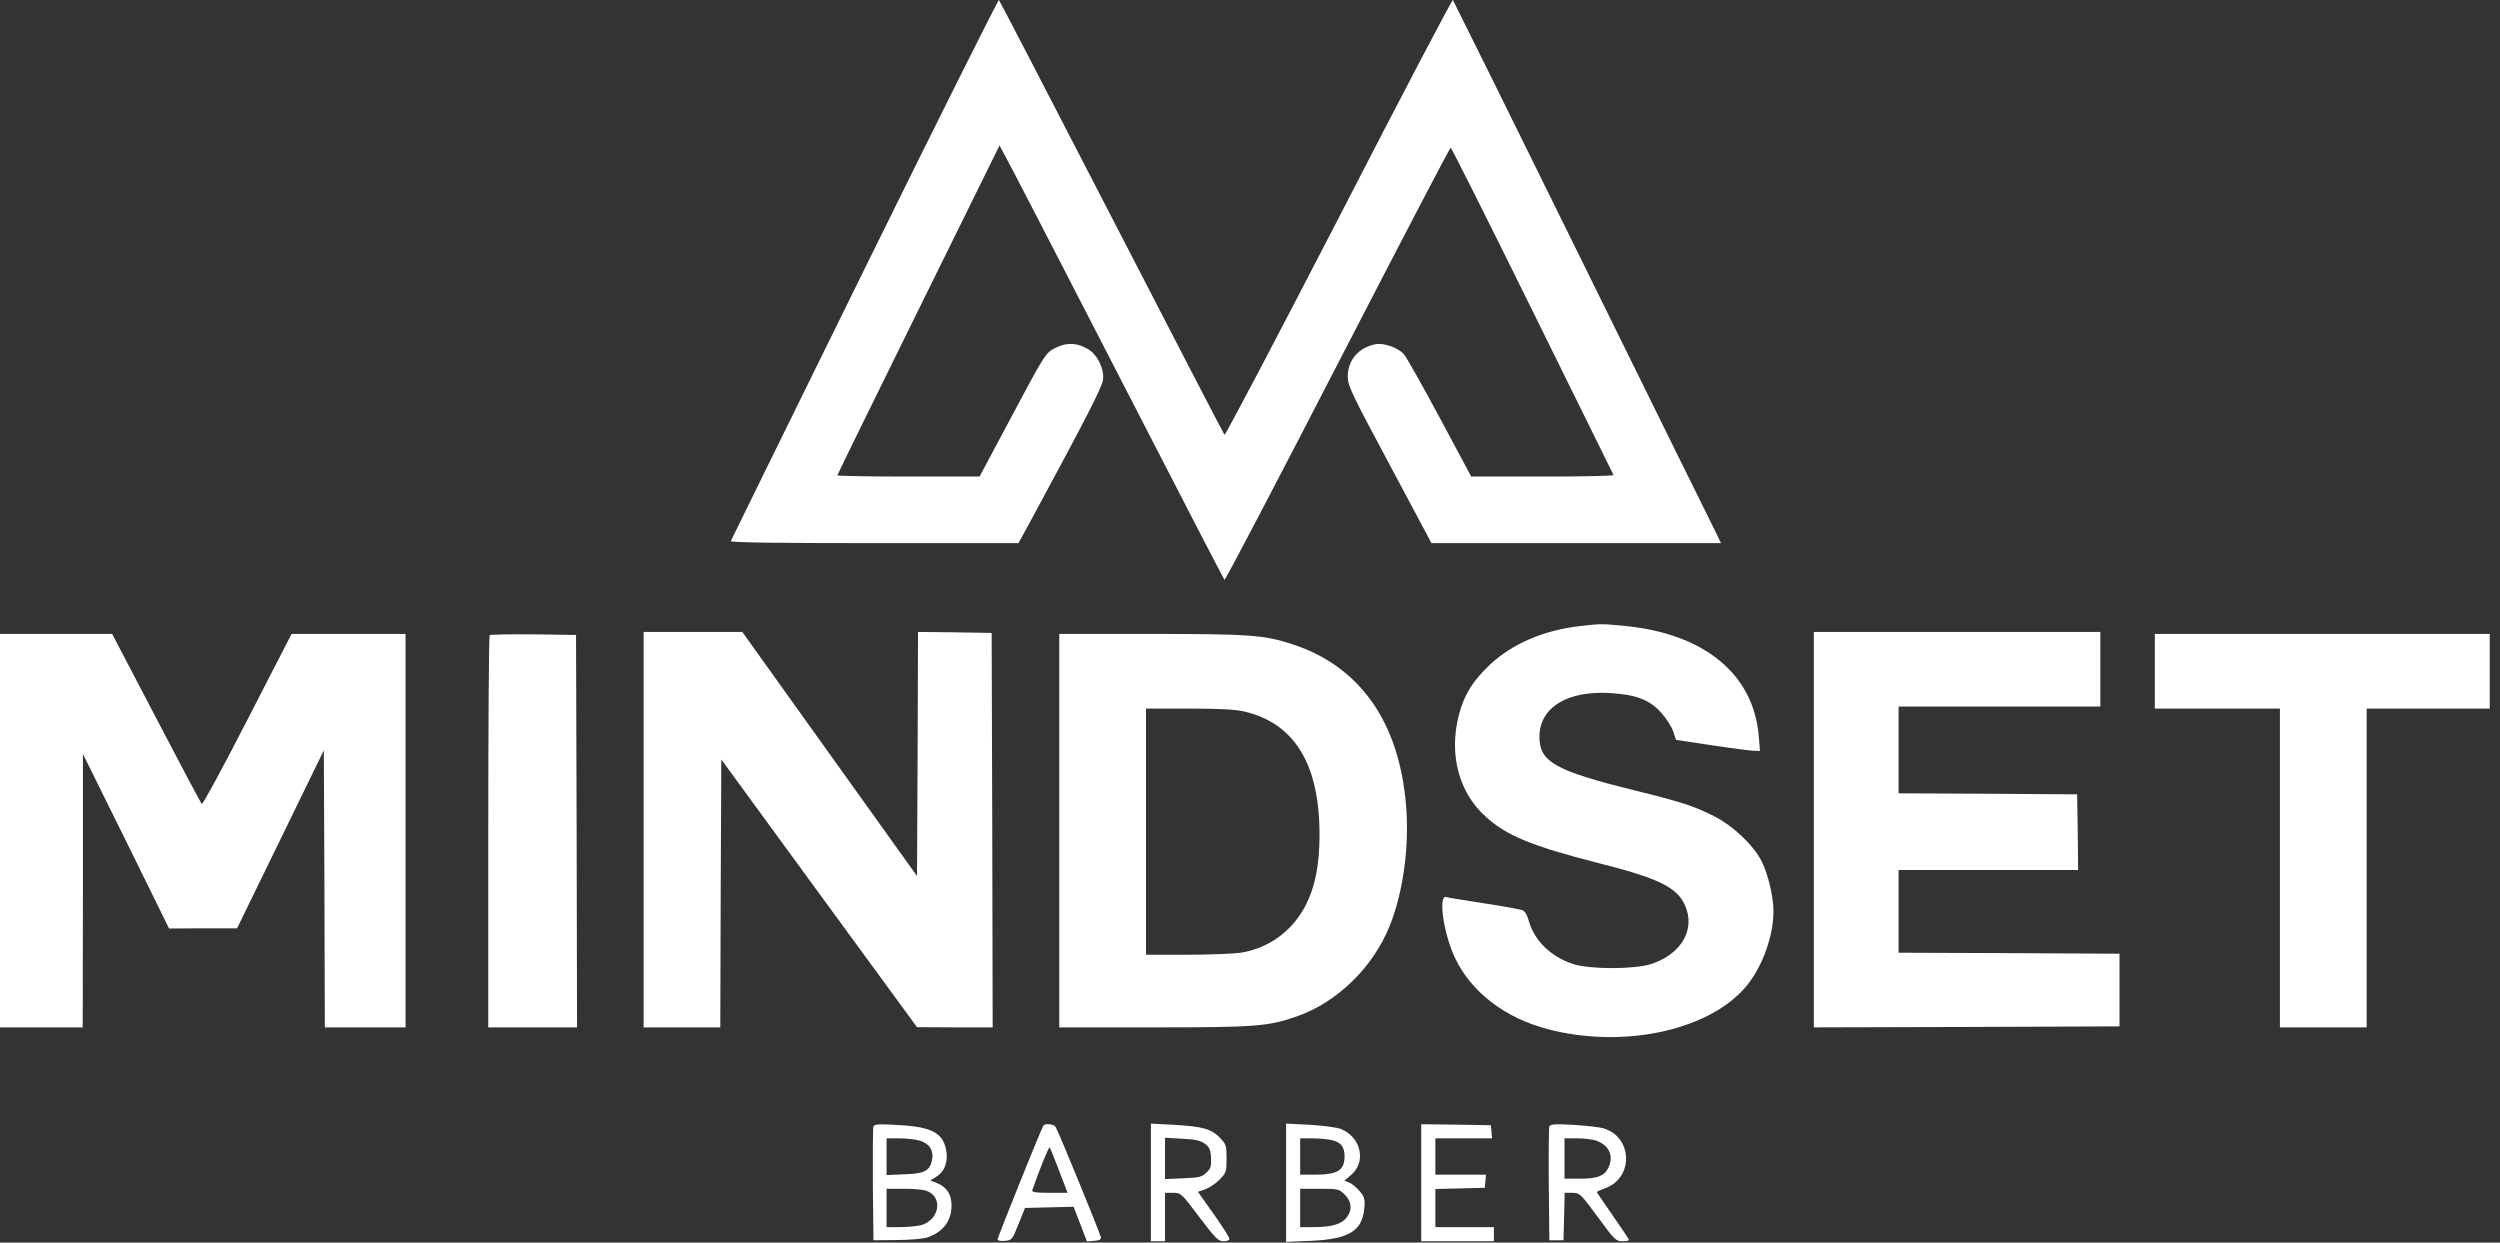<svg width="169" height="84" viewBox="0 0 169 84" fill="none" xmlns="http://www.w3.org/2000/svg">
<rect x="0" y="0" width="169" height="84" fill="#333333" stroke="none"/>
<g clip-path="url(#clip0_101_2)">
<path d="M58.443 18.181C53.492 28.233 49.428 36.512 49.401 36.58C49.373 36.676 52.797 36.717 59.098 36.717H68.85L69.873 34.835C73.405 28.315 74.496 26.174 74.565 25.683C74.66 24.96 74.21 24.005 73.569 23.61C72.846 23.173 72.15 23.132 71.414 23.487C70.677 23.841 70.705 23.787 68.059 28.765L66.218 32.216H61.417C58.771 32.216 56.602 32.175 56.602 32.134C56.602 32.093 59.071 27.06 62.085 20.95L67.568 9.834L67.922 10.489C68.127 10.843 71.537 17.431 75.492 25.123C79.448 32.816 82.721 39.145 82.775 39.199C82.816 39.254 86.253 32.693 90.413 24.633C94.573 16.572 98.01 9.984 98.065 9.984C98.119 9.984 100.602 14.935 103.589 20.991C106.576 27.06 109.044 32.052 109.072 32.107C109.099 32.175 106.958 32.216 104.284 32.216H99.456L97.315 28.22C96.142 26.037 95.05 24.101 94.9 23.937C94.491 23.5 93.537 23.16 92.991 23.269C91.845 23.487 91.109 24.346 91.109 25.451C91.109 26.078 91.354 26.583 93.946 31.425L96.769 36.717H106.562H116.341L115.959 35.926C115.741 35.503 111.677 27.265 106.93 17.622C102.184 7.979 98.256 0.055 98.215 0C98.174 -0.054 94.696 6.561 90.509 14.703C86.308 22.832 82.83 29.447 82.775 29.393C82.721 29.324 79.284 22.709 75.151 14.69C71.005 6.656 67.582 0.055 67.527 0C67.486 -0.041 63.394 8.129 58.443 18.181Z" fill="white"/>
<path d="M106.808 42.322C104.339 42.609 102.252 43.509 100.738 44.914C99.552 46.032 98.966 46.974 98.611 48.365C97.943 51.011 98.611 53.561 100.424 55.198C101.843 56.493 103.548 57.189 108.021 58.335C112.113 59.371 113.354 59.971 113.9 61.185C114.636 62.808 113.682 64.486 111.622 65.168C110.476 65.536 107.476 65.536 106.344 65.168C104.83 64.677 103.698 63.559 103.343 62.236C103.248 61.867 103.084 61.594 102.907 61.526C102.757 61.472 101.597 61.254 100.315 61.063C99.047 60.872 97.888 60.681 97.765 60.64C97.206 60.476 97.588 63.136 98.352 64.745C99.457 67.064 101.72 68.81 104.639 69.573C109.644 70.883 115.318 69.71 117.896 66.846C119.055 65.564 119.887 63.368 119.887 61.608C119.887 60.64 119.533 59.139 119.11 58.267C118.578 57.175 117.2 55.852 115.864 55.17C114.514 54.489 113.682 54.216 110.476 53.425C105.13 52.102 104.066 51.502 104.066 49.81C104.066 47.833 105.935 46.673 108.853 46.851C110.613 46.96 111.513 47.301 112.304 48.187C112.631 48.556 113 49.128 113.109 49.442L113.3 50.015L115.741 50.383C117.078 50.588 118.36 50.752 118.578 50.752L118.974 50.765L118.892 49.756C118.537 45.555 115.196 42.827 109.808 42.309C108.212 42.159 108.24 42.159 106.808 42.322Z" fill="white"/>
<path d="M43.509 56.084V69.451H46.1H48.692L48.719 60.394L48.76 51.338L55.375 60.394L61.99 69.437L64.554 69.451H67.104L67.077 56.111L67.036 42.786L64.554 42.745L62.058 42.718L62.031 50.97L61.99 59.221L56.084 50.97L50.178 42.718H46.837H43.509V56.084Z" fill="white"/>
<path d="M122.615 56.084V69.451L132.954 69.423L143.278 69.382V66.927V64.472L135.818 64.431L128.344 64.404V61.608V58.812H134.413H140.482L140.455 56.248L140.414 53.697L134.386 53.657L128.344 53.629V50.697V47.764H135.163H141.983V45.241V42.718H132.299H122.615V56.084Z" fill="white"/>
<path d="M0 56.152V69.451H2.796H5.592L5.606 60.203V50.969L8.524 56.862L11.43 62.767L13.735 62.754H16.026L18.958 56.739L21.891 50.724L21.932 60.094L21.959 69.451H24.687H27.415V56.152V42.854H23.568H19.709L16.721 48.664C15.085 51.856 13.694 54.42 13.639 54.352C13.585 54.297 12.193 51.679 10.557 48.542L7.583 42.854H3.792H0V56.152Z" fill="white"/>
<path d="M33.102 42.936C33.048 42.991 33.007 48.978 33.007 56.248V69.451H36.007H39.008L38.981 56.18L38.94 42.923L36.062 42.882C34.493 42.868 33.157 42.895 33.102 42.936Z" fill="white"/>
<path d="M71.606 56.152V69.451H78.002C84.931 69.451 85.763 69.382 87.727 68.687C90.427 67.718 92.801 65.4 93.933 62.617C94.847 60.353 95.283 57.23 95.051 54.475C94.601 48.815 91.914 45.009 87.318 43.536C85.422 42.922 84.467 42.854 77.798 42.854H71.606V56.152ZM84.14 48.105C87.522 48.91 89.2 51.665 89.2 56.425C89.2 58.389 88.927 59.849 88.313 61.103C87.427 62.89 85.817 64.09 83.881 64.404C83.39 64.472 81.753 64.54 80.239 64.54H77.47V56.221V47.901H80.375C82.476 47.901 83.512 47.955 84.14 48.105Z" fill="white"/>
<path d="M145.666 45.377V47.901H149.894H154.122V58.676V69.451H157.054H159.987V58.676V47.901H164.146H168.306V45.377V42.854H156.986H145.666V45.377Z" fill="white"/>
<path d="M59.046 76.147C59.005 76.256 58.992 78.029 59.005 80.089L59.046 83.84L60.615 83.826C61.474 83.826 62.415 83.744 62.688 83.649C63.738 83.294 64.324 82.544 64.324 81.494C64.324 80.757 64.011 80.266 63.383 79.993L62.892 79.802L63.301 79.543C63.82 79.23 64.079 78.602 63.983 77.893C63.806 76.611 63.056 76.174 60.71 76.052C59.401 75.97 59.114 75.997 59.046 76.147ZM62.156 77.102C62.81 77.279 63.124 77.757 63.015 78.37C62.865 79.148 62.524 79.339 61.147 79.38L59.933 79.434V78.193V76.952H60.792C61.256 76.952 61.869 77.02 62.156 77.102ZM62.783 80.566C63.752 81.057 63.438 82.489 62.279 82.817C62.006 82.885 61.365 82.953 60.86 82.953H59.933V81.657V80.362H61.16C61.978 80.362 62.538 80.43 62.783 80.566Z" fill="white"/>
<path d="M70.531 76.093C70.367 76.352 67.435 83.649 67.435 83.785C67.435 83.867 67.639 83.908 67.926 83.881C68.403 83.84 68.43 83.813 68.853 82.749L69.29 81.658L70.94 81.617L72.576 81.576L73.027 82.749L73.477 83.922L73.968 83.881C74.322 83.853 74.445 83.785 74.418 83.635C74.336 83.281 71.499 76.352 71.349 76.161C71.213 75.984 70.626 75.929 70.531 76.093ZM71.594 79.134L72.167 80.635H70.954C70.026 80.635 69.74 80.594 69.781 80.457C70.244 79.121 70.899 77.511 70.954 77.566C70.994 77.607 71.281 78.316 71.594 79.134Z" fill="white"/>
<path d="M77.8 79.925V83.908H78.277H78.755V82.271V80.635H79.3C79.832 80.635 79.859 80.662 81.073 82.271C82.164 83.717 82.355 83.908 82.71 83.908C82.955 83.908 83.119 83.84 83.105 83.731C83.105 83.649 82.628 82.885 82.042 82.067L80.978 80.566L81.482 80.389C81.755 80.294 82.192 80.007 82.451 79.734C82.887 79.284 82.915 79.203 82.915 78.316C82.915 77.443 82.887 77.348 82.464 76.911C81.878 76.311 81.291 76.147 79.368 76.038L77.8 75.956V79.925ZM81.455 77.32C81.755 77.538 81.837 77.716 81.864 78.261C81.892 78.848 81.851 78.984 81.551 79.271C81.237 79.571 81.046 79.612 79.968 79.653L78.755 79.707V78.316V76.911L79.914 76.979C80.8 77.02 81.169 77.102 81.455 77.32Z" fill="white"/>
<path d="M86.938 79.953V83.949L88.629 83.881C91.207 83.758 92.093 83.212 92.23 81.657C92.284 81.057 92.243 80.907 91.902 80.512C91.698 80.266 91.384 80.007 91.207 79.939L90.879 79.816L91.357 79.407C92.366 78.507 92.011 76.897 90.661 76.325C90.415 76.216 89.474 76.093 88.574 76.038L86.938 75.956V79.953ZM90.102 77.088C90.675 77.252 90.893 77.552 90.893 78.166C90.893 79.107 90.429 79.407 88.915 79.407H87.892V78.18V76.952H88.751C89.215 76.952 89.829 77.02 90.102 77.088ZM90.906 80.757C91.384 81.235 91.425 81.808 91.029 82.312C90.675 82.762 90.006 82.953 88.82 82.953H87.892V81.657V80.362H89.202C90.456 80.362 90.525 80.376 90.906 80.757Z" fill="white"/>
<path d="M96.076 79.953V83.908H98.531H100.986V83.431V82.953H99.009H97.031V81.657V80.376L98.709 80.335L100.372 80.294L100.413 79.844L100.454 79.407H98.749H97.031V78.18V76.952H98.954H100.863L100.823 76.502L100.782 76.066L98.436 76.025L96.076 75.997V79.953Z" fill="white"/>
<path d="M104.738 76.147C104.697 76.257 104.683 78.03 104.697 80.089L104.738 83.84H105.215H105.692L105.733 82.23L105.774 80.635H106.279C106.783 80.635 106.838 80.675 108.011 82.271C109.129 83.799 109.238 83.908 109.661 83.908C109.92 83.908 110.125 83.867 110.125 83.826C110.125 83.785 109.634 83.049 109.034 82.189C108.434 81.33 107.943 80.607 107.943 80.58C107.943 80.553 108.215 80.43 108.556 80.307C110.466 79.571 110.343 76.829 108.379 76.27C108.106 76.188 107.179 76.093 106.347 76.038C105.092 75.97 104.806 75.997 104.738 76.147ZM107.997 77.143C108.829 77.484 109.102 78.207 108.706 78.984C108.434 79.503 107.956 79.68 106.783 79.68H105.76V78.316V76.952H106.647C107.138 76.952 107.752 77.034 107.997 77.143Z" fill="white"/>
</g>
<defs>
<clipPath id="clip0_101_2">
<rect width="169" height="84" fill="white"/>
</clipPath>
</defs>
</svg>
